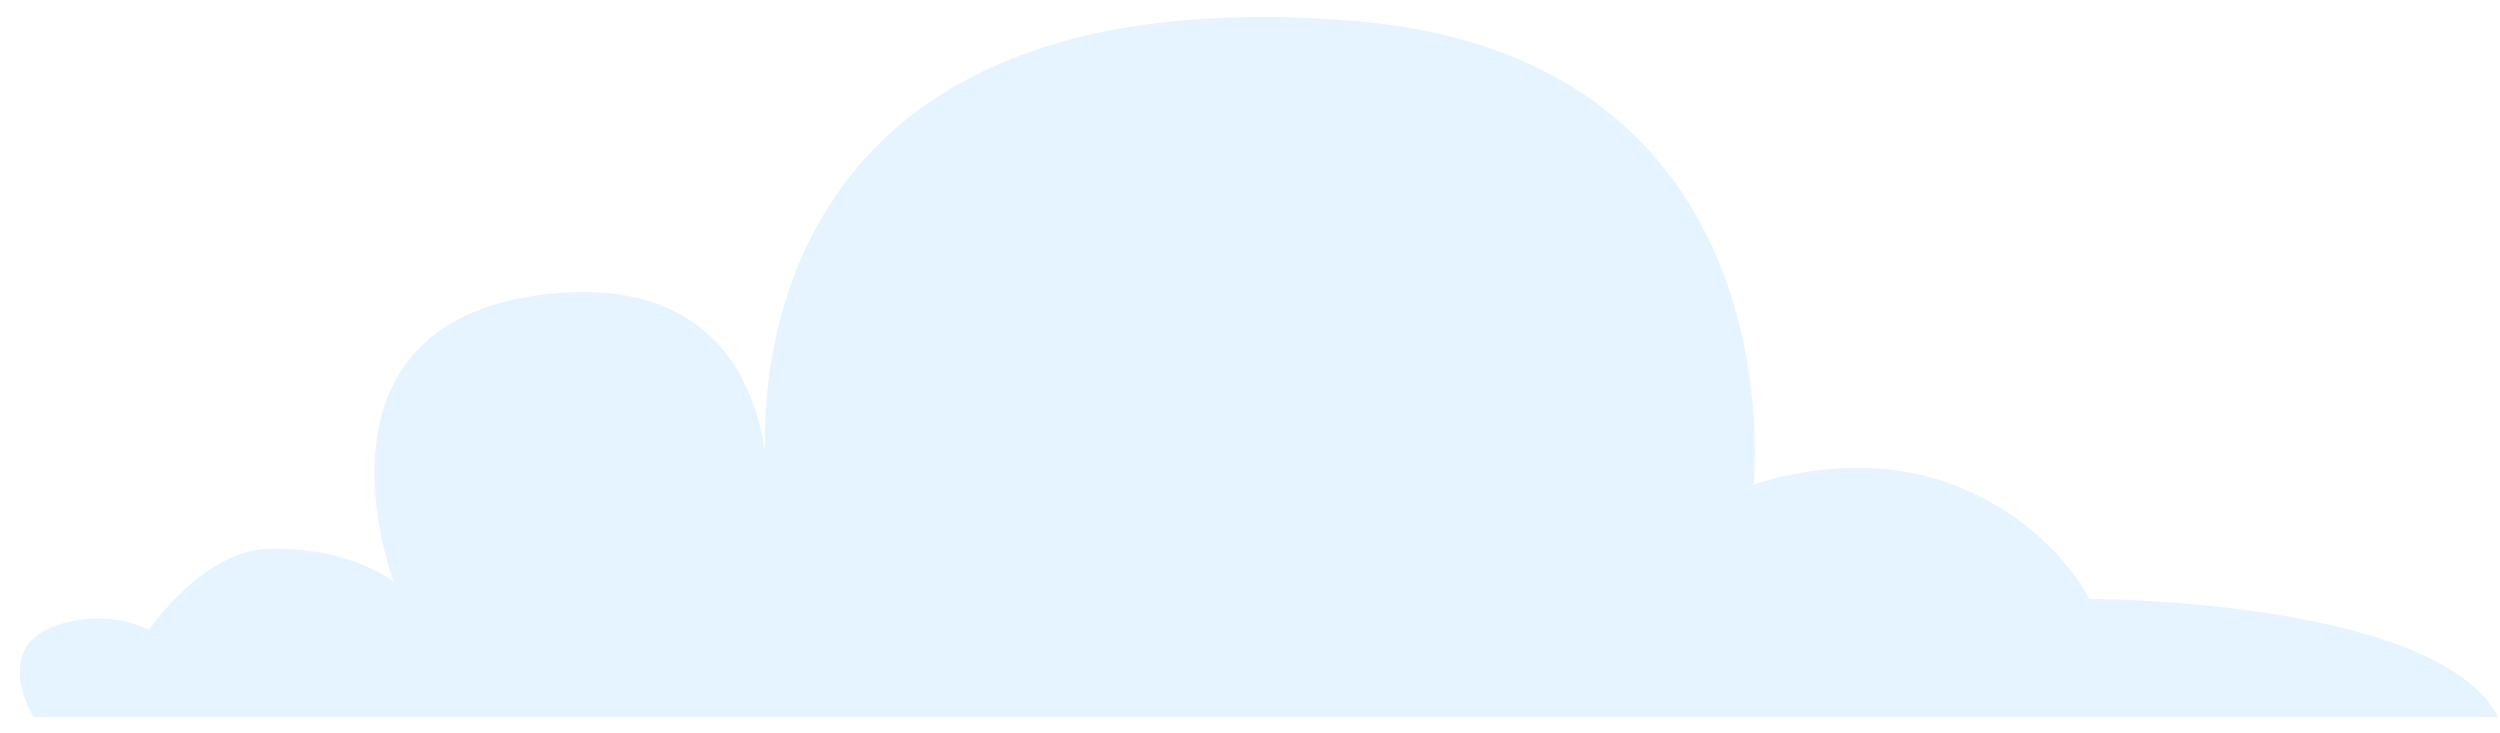 <svg width="116" height="34" viewBox="0 0 116 34" fill="none" xmlns="http://www.w3.org/2000/svg">
<path opacity="0.32" d="M115.92 33.269H1.557C1.557 33.269 -0.449 30.041 2.656 29.009C5.092 28.206 6.913 29.23 6.913 29.23C6.913 29.23 9.376 25.577 12.41 25.47C16.209 25.339 18.276 27.002 18.276 27.002C18.276 27.002 13.527 14.624 25.875 13.6C35.972 12.764 35.594 22.496 35.594 22.496C35.594 22.496 32.261 -1.45 62.683 0.959C83.492 2.606 81.364 22.496 81.364 22.496C81.364 22.496 86.016 20.727 90.634 22.496C95.251 24.266 96.94 27.789 96.94 27.789C96.94 27.789 113.044 27.789 115.92 33.269Z" fill="#ACDCFF"/>
</svg>
